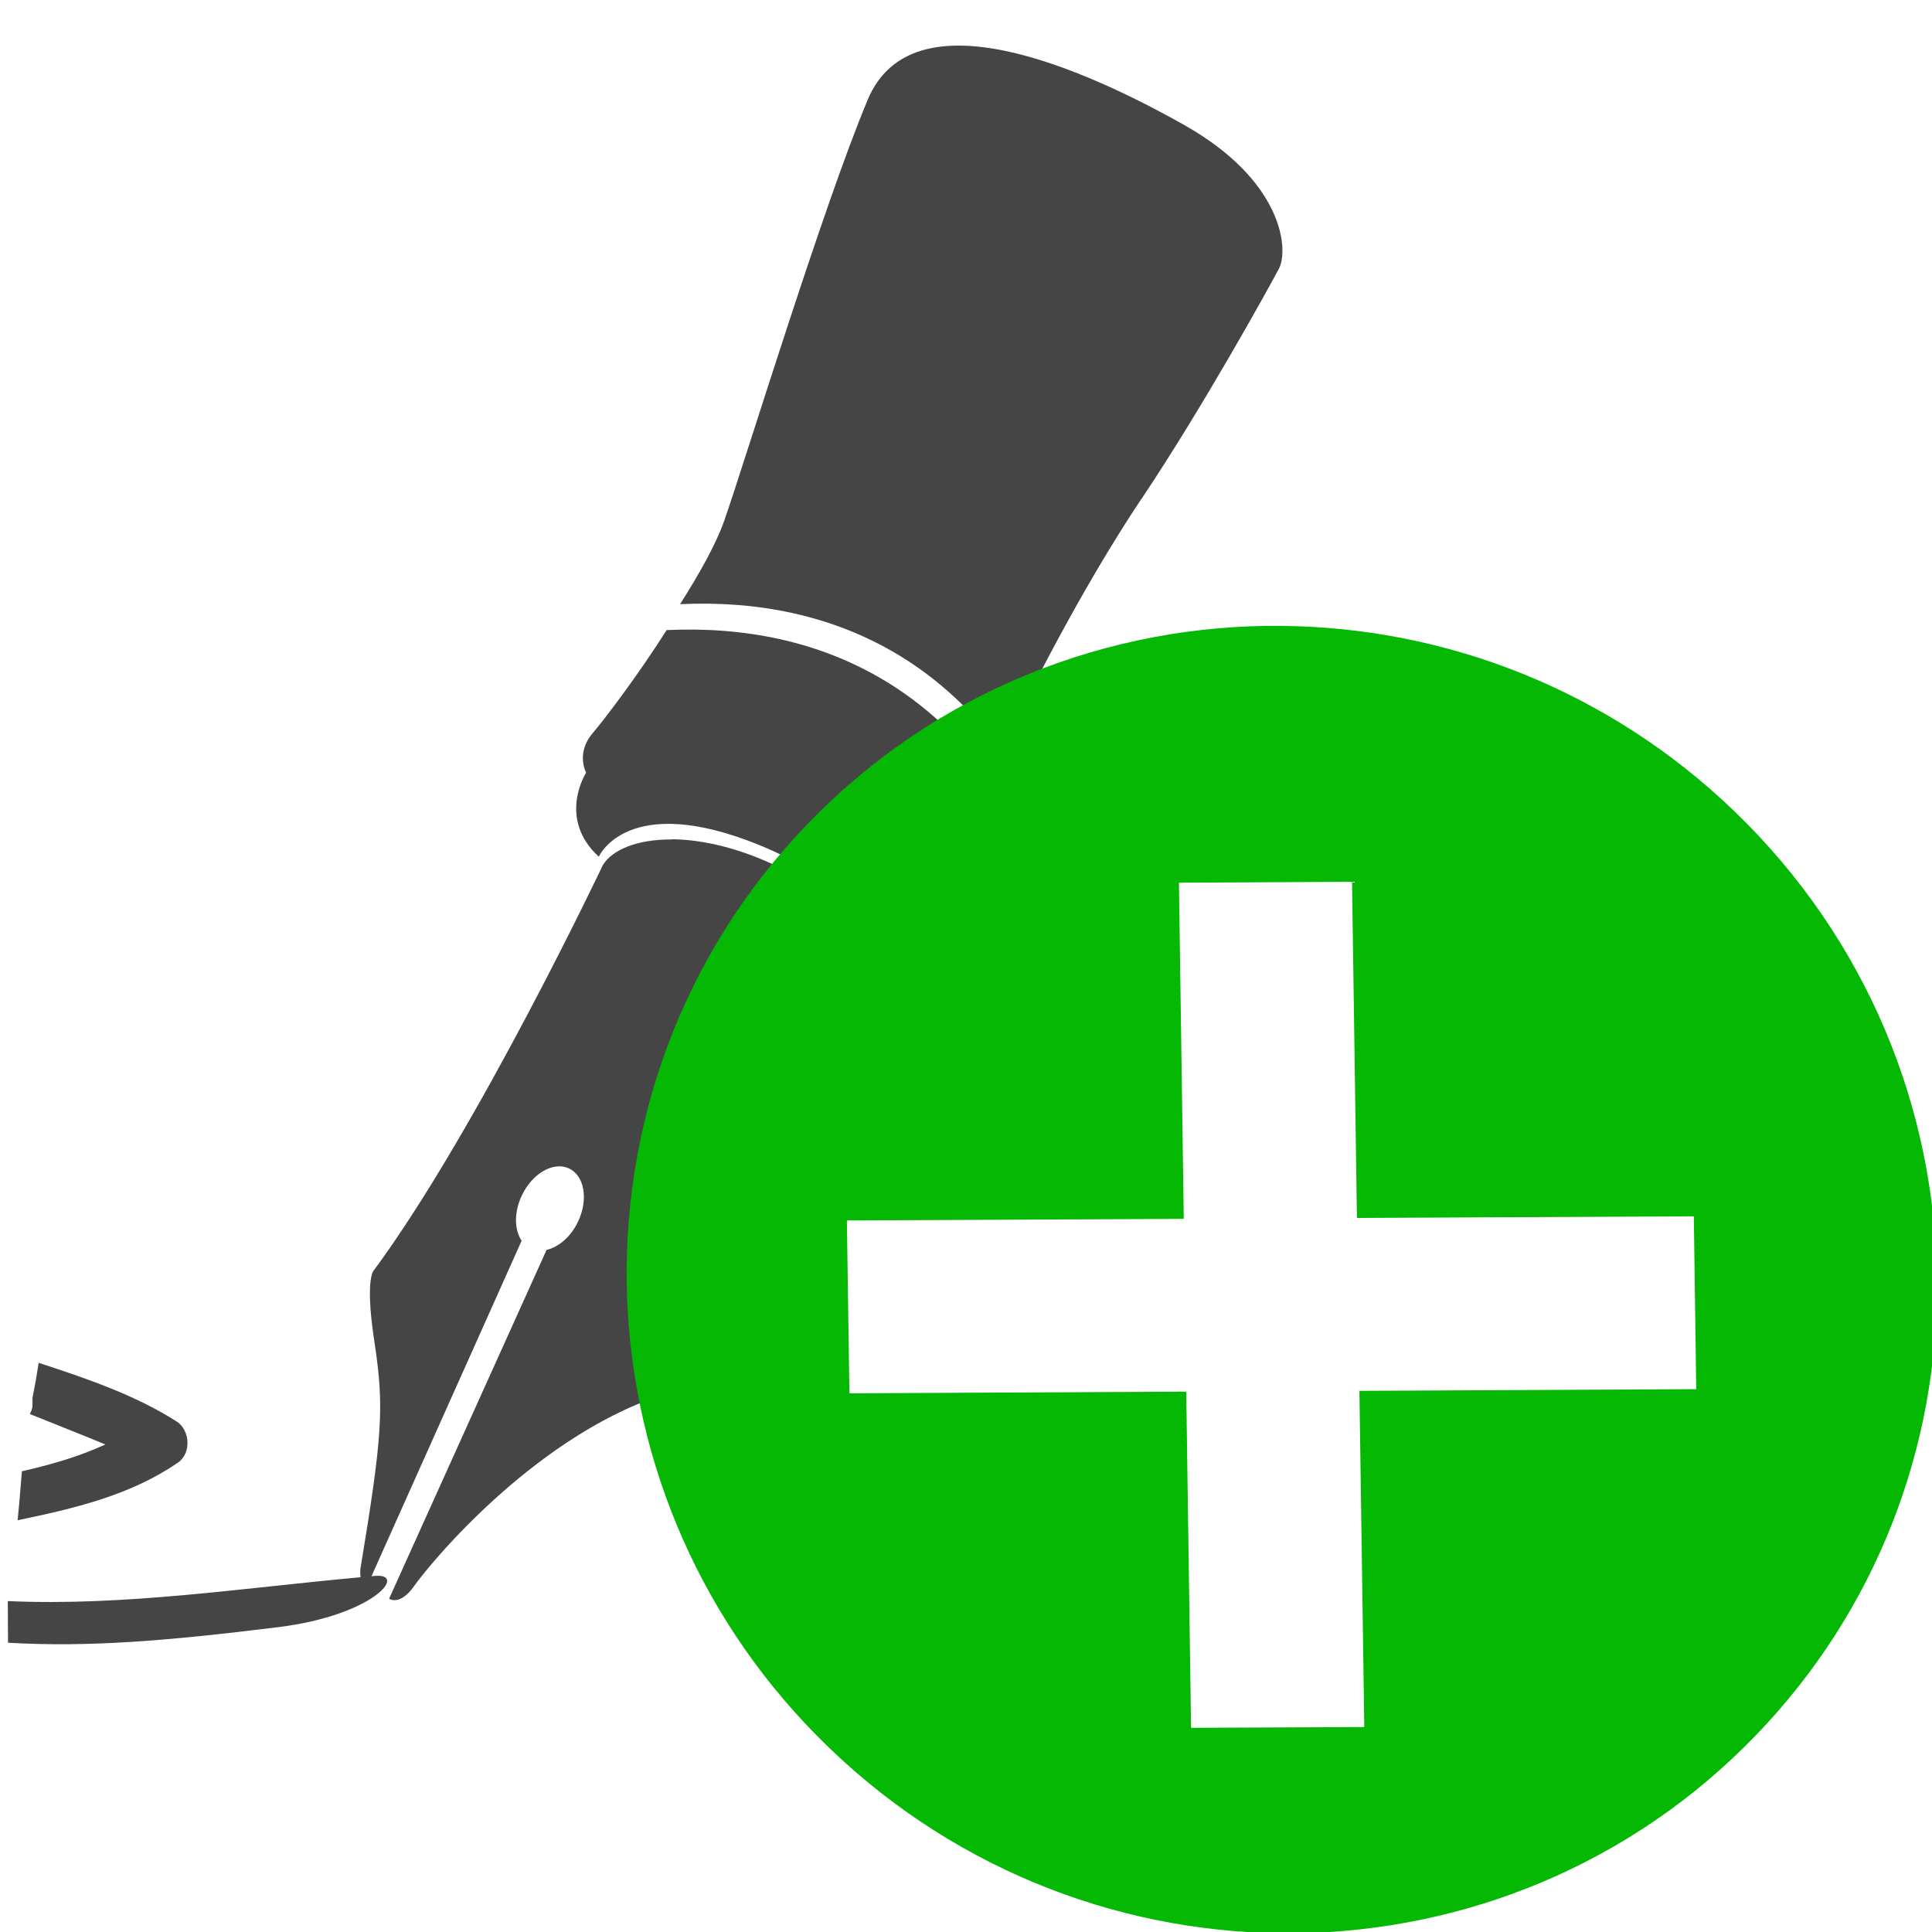 <!-- Generated by IcoMoon.io -->
<svg version="1.1" xmlns="http://www.w3.org/2000/svg" width="32" height="32" viewBox="0 0 32 32">
<title>contratti_new</title>
<path fill="#454545" d="M18.908 8.259c-1.030 1.541-1.935 3.372-2.077 3.686-0.041 0.091-0.105 0.305-0.177 0.567-0.502-0.702-1.115-1.282-1.847-1.708-1.045-0.607-2.246-0.858-3.543-0.797 0.313-0.492 0.598-0.998 0.735-1.392 0.352-1.010 1.627-5.182 2.373-6.963s3.585-0.514 5.235 0.414 1.742 2.071 1.575 2.386c-0.167 0.315-1.242 2.266-2.272 3.807z"></path>
<path fill="#454545" d="M12.582 13.999c-2.194-0.895-2.664 0.191-2.664 0.191-0.695-0.638-0.21-1.392-0.21-1.392s-0.176-0.323 0.109-0.655c0.174-0.202 0.735-0.936 1.225-1.707 1.297-0.060 2.498 0.19 3.543 0.797 0.732 0.426 1.345 1.006 1.847 1.708-0.179 0.647-0.408 1.596-0.467 1.761-0.084 0.232-0.301 0.547-0.503 0.588s-0.318 0.232-0.318 0.232c-0.26 0.522-1.072 0.555-1.072 0.555s0.704-1.184-1.49-2.078z"></path>
<path fill="#454545" d="M11.131 13.904c-0.575-0.004-0.99 0.169-1.146 0.425 0 0-2.076 4.38-3.784 6.7 0 0-0.167 0.1 0 1.193s0.131 1.568-0.23 3.755c0 0-0.010 0.068 0.001 0.147-1.942 0.176-3.91 0.482-5.843 0.395 0.001 0.249 0.003 0.49 0.004 0.69 1.311 0.075 2.581-0.023 4.488-0.26 1.559-0.194 2.141-0.894 1.587-0.847-0.018 0.002-0.037 0.003-0.055 0.005l2.487-5.557c-0.121-0.178-0.129-0.47 0.002-0.747 0.173-0.368 0.522-0.569 0.78-0.451s0.327 0.513 0.153 0.88c-0.12 0.254-0.323 0.425-0.522 0.47l-2.608 5.777c0 0 0.176 0.132 0.419-0.215s2.066-2.583 4.303-3.221c0 0 0.385-0.108 0.469-0.331l2.387-6.961c0 0 0.101-0.853-1.307-1.474-0.594-0.262-1.138-0.372-1.585-0.376zM0.641 22.573c-0.030 0.196-0.065 0.391-0.104 0.587 0.002 0.050 0.003 0.097 0 0.135-0.003 0.044-0.023 0.085-0.042 0.126 0.476 0.192 0.909 0.362 1.25 0.504-0.442 0.203-0.908 0.336-1.382 0.444-0.014 0.171-0.029 0.343-0.043 0.514-0.010 0.099-0.019 0.198-0.028 0.297 0.936-0.195 1.87-0.412 2.657-0.956 0.225-0.156 0.199-0.538-0.025-0.681-0.683-0.435-1.48-0.709-2.284-0.97zM-3.311 26.568c-0.005 0.045-0.010 0.090-0.014 0.135 0.009 0.002 0.018 0.004 0.026 0.005-0.004-0.047-0.008-0.093-0.012-0.14z"></path>
<path fill="#04b804" d="M21.238 10.366c-2.864-0.029-5.724 1.066-7.857 3.276-2.115 2.19-3.107 5.052-2.993 7.887l-0 0-0 0 0 0-0-0.004c0.109 2.709 1.23 5.39 3.35 7.429 4.335 4.17 11.204 4.077 15.342-0.209 2.023-2.096 3.019-4.805 3.002-7.511v-0.004c-0.018-2.833-1.143-5.665-3.358-7.796-2.1-2.020-4.794-3.040-7.484-3.067zM22.394 14.605l0.081 5.568 5.58-0.027 0.040 2.863-5.579 0.028 0.081 5.568v0l-2.869 0.013-0.080-5.568-5.579 0.028-0.042-2.863 5.58-0.027-0.080-5.568 2.869-0.015z"></path>
</svg>
